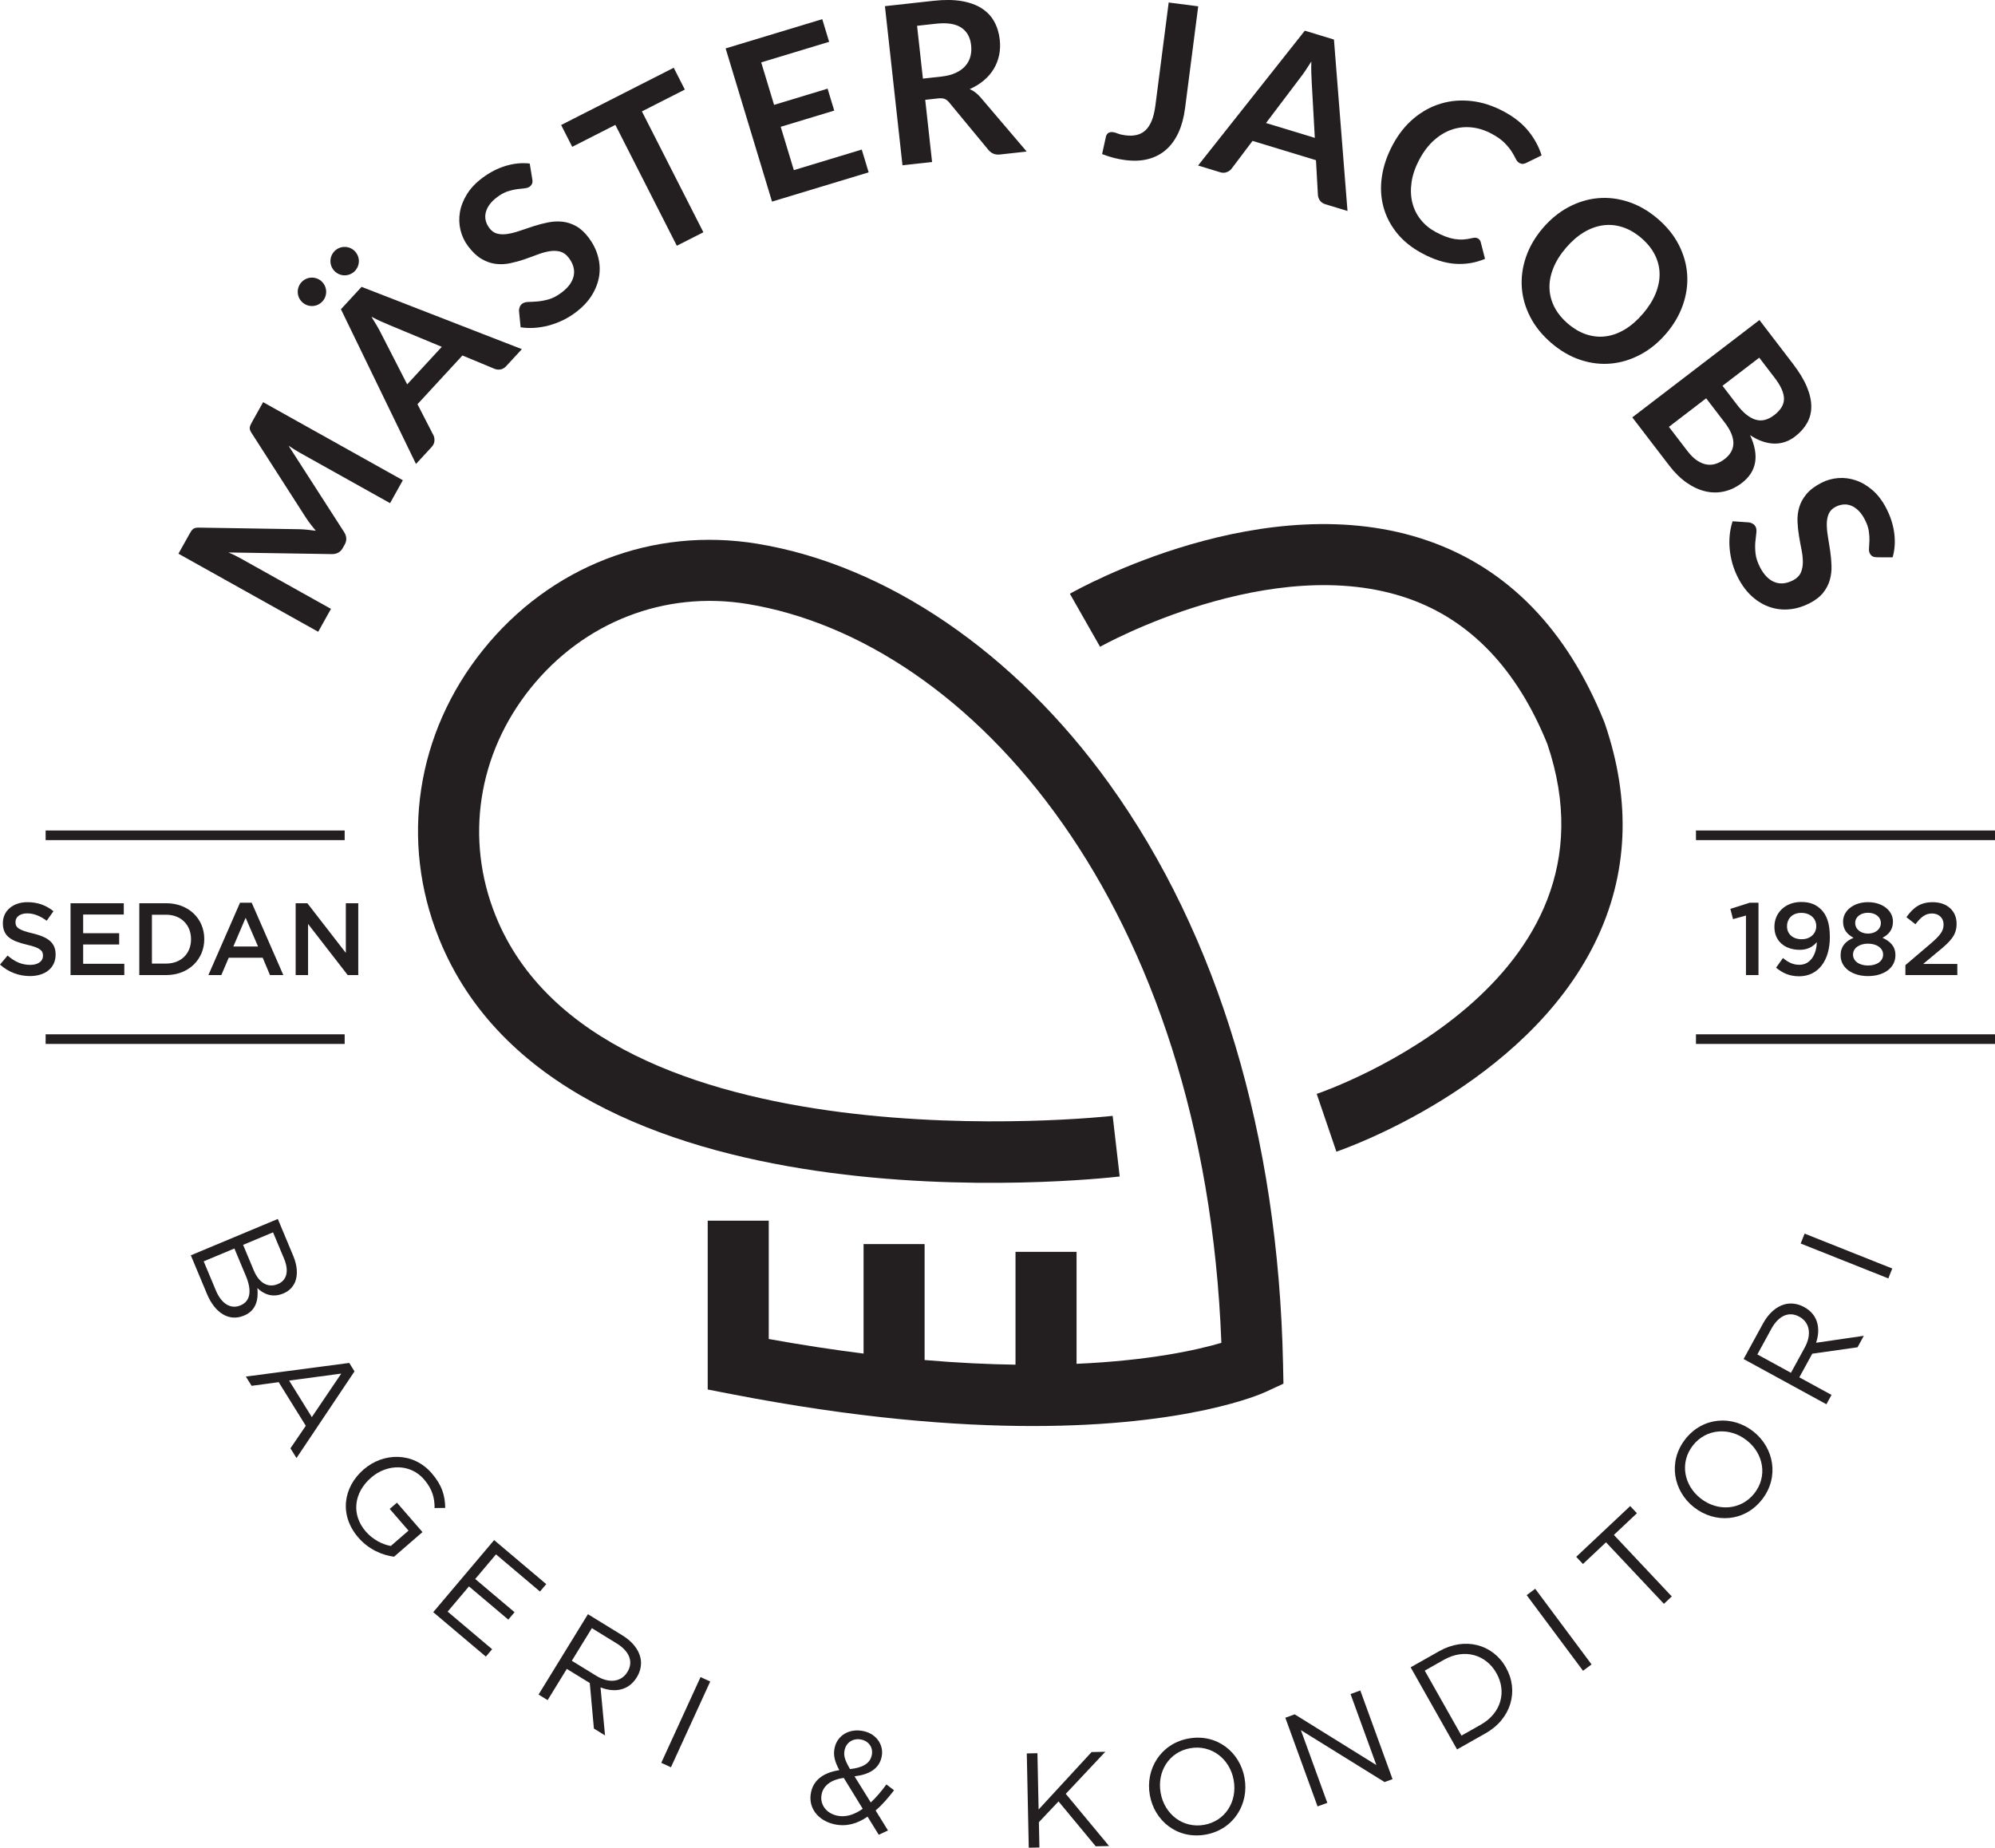 <?xml version="1.0" encoding="UTF-8"?>
<svg id="Layer_1" data-name="Layer 1" xmlns="http://www.w3.org/2000/svg" viewBox="0 0 1249.44 1157.3">
  <defs>
    <style>
      .cls-1 {
        fill: #231f20;
      }
    </style>
  </defs>
  <g>
    <path class="cls-1" d="M192.6,331.81c1.72.19,3.44.4,5.17.62-1.13-1.38-2.24-2.76-3.32-4.16-1.07-1.39-2.06-2.79-2.97-4.2l-34-52.99c-.43-.66-.73-1.26-.9-1.81s-.22-1.08-.14-1.59c.08-.51.24-1.04.49-1.59.25-.55.58-1.18.99-1.91l6.87-12.29,87.51,48.9-8.01,14.35-56.53-31.59c-1.05-.59-2.18-1.26-3.4-2.02-1.21-.76-2.43-1.56-3.66-2.4l34.85,54.18c.79,1.24,1.23,2.51,1.31,3.83.09,1.32-.24,2.62-.96,3.91l-1.25,2.24c-.72,1.29-1.66,2.25-2.83,2.87-1.17.62-2.49.92-3.95.89l-64.79-1.02c1.42.58,2.79,1.2,4.09,1.85,1.3.65,2.5,1.28,3.59,1.89l56.53,31.59-8.01,14.34-87.52-48.9,6.87-12.29c.41-.73.78-1.34,1.11-1.84.33-.5.7-.92,1.1-1.25.4-.33.88-.58,1.45-.74.57-.16,1.24-.23,2.03-.22l63.21,1.01c1.67.04,3.37.15,5.09.34Z"/>
    <path class="cls-1" d="M326.83,218.69l-9.77,10.6c-1.1,1.19-2.3,1.89-3.6,2.11-1.3.22-2.55.09-3.74-.39l-20.11-8.36-28.15,30.53,9.96,19.37c.53.99.75,2.19.66,3.58-.09,1.39-.67,2.67-1.73,3.82l-9.83,10.65-47-96.91,12.92-14.02,100.39,39.02ZM255.01,240.74l21.67-23.5-32.79-13.64c-1.47-.6-3.16-1.33-5.1-2.2-1.93-.87-3.99-1.86-6.15-2.99,1.29,2.08,2.48,4.03,3.55,5.87,1.07,1.84,1.96,3.49,2.68,4.97l16.14,31.49Z"/>
    <path class="cls-1" d="M333.37,112.22c.2,1.12.16,2.04-.13,2.78-.29.73-.81,1.38-1.55,1.93-.74.55-1.79.89-3.14,1.01s-2.92.29-4.71.53c-1.78.24-3.73.7-5.85,1.38-2.11.69-4.32,1.89-6.61,3.6-2.07,1.55-3.69,3.15-4.86,4.79-1.16,1.65-1.94,3.31-2.33,4.99-.39,1.68-.38,3.33.02,4.96.41,1.63,1.16,3.18,2.27,4.66,1.41,1.89,3.12,3.07,5.11,3.54,2,.47,4.19.5,6.6.09,2.41-.41,4.98-1.09,7.73-2.05s5.57-1.9,8.48-2.83c2.91-.93,5.87-1.7,8.88-2.3,3.01-.6,5.99-.75,8.93-.44,2.94.31,5.82,1.24,8.61,2.78,2.8,1.55,5.44,3.99,7.93,7.32,2.71,3.63,4.63,7.49,5.75,11.58,1.12,4.09,1.37,8.21.74,12.34-.64,4.14-2.17,8.17-4.6,12.09s-5.87,7.54-10.32,10.86c-2.56,1.91-5.26,3.54-8.11,4.89-2.86,1.35-5.77,2.41-8.74,3.19-2.97.78-5.93,1.25-8.88,1.44-2.95.18-5.79.06-8.54-.37l-1.02-10.4c.02-.82.19-1.62.5-2.4.31-.78.82-1.43,1.52-1.96.93-.69,2.21-1.06,3.85-1.1,1.64-.04,3.54-.15,5.69-.31s4.5-.61,7.06-1.33c2.55-.72,5.21-2.12,7.99-4.19,4.26-3.18,6.8-6.65,7.63-10.41s-.17-7.53-2.99-11.31c-1.58-2.11-3.39-3.44-5.44-3.98-2.05-.55-4.29-.62-6.7-.23-2.42.39-4.97,1.11-7.67,2.13-2.69,1.03-5.46,2.03-8.31,3.01-2.85.98-5.77,1.77-8.77,2.39-2.99.62-5.99.75-8.97.38-2.98-.37-5.94-1.41-8.86-3.12-2.92-1.71-5.76-4.4-8.49-8.07-2.18-2.93-3.73-6.21-4.64-9.86-.91-3.65-1.04-7.38-.41-11.2s2.1-7.6,4.39-11.33c2.29-3.73,5.53-7.15,9.71-10.28,4.74-3.54,9.66-6.06,14.77-7.57,5.11-1.5,10.06-1.97,14.87-1.41l1.6,9.79Z"/>
    <path class="cls-1" d="M421.95,42.44l6.95,13.66-26.88,13.67,38.5,75.7-16.63,8.45-38.5-75.7-27.01,13.74-6.95-13.66,70.51-35.86Z"/>
    <path class="cls-1" d="M514.97,11.99l4.3,14.2-42.54,12.88,8.06,26.61,33.51-10.15,4.16,13.74-33.51,10.15,8.22,27.14,42.53-12.88,4.32,14.27-60.52,18.32-29.05-95.95,60.52-18.32Z"/>
    <path class="cls-1" d="M579.46,62.54l4.29,38.93-18.54,2.04-10.99-99.65,30.39-3.35c6.8-.75,12.7-.69,17.7.17,5,.87,9.19,2.39,12.57,4.58,3.38,2.18,5.99,4.95,7.82,8.31,1.84,3.35,2.99,7.15,3.45,11.37.37,3.35.22,6.58-.43,9.67-.66,3.1-1.78,5.96-3.38,8.6-1.59,2.64-3.65,5.03-6.18,7.17-2.53,2.14-5.48,3.95-8.85,5.44,2.49,1.07,4.72,2.76,6.69,5.05l29,34.05-16.68,1.84c-1.61.18-3.01,0-4.2-.51-1.2-.52-2.25-1.33-3.16-2.44l-24.47-29.6c-.91-1.11-1.86-1.86-2.86-2.26-1-.4-2.42-.5-4.26-.3l-7.92.88ZM577.99,49.24l11.58-1.28c3.49-.38,6.49-1.16,8.99-2.32,2.5-1.16,4.5-2.6,6.01-4.32,1.51-1.72,2.56-3.69,3.16-5.89.59-2.2.75-4.57.47-7.1-.56-5.05-2.65-8.75-6.28-11.1-3.63-2.34-8.87-3.14-15.71-2.38l-11.86,1.31,3.65,33.08Z"/>
    <path class="cls-1" d="M742.14,68.04c-.72,5.59-2.06,10.54-4.01,14.86-1.96,4.32-4.5,7.88-7.64,10.69-3.14,2.81-6.85,4.8-11.15,5.97-4.3,1.17-9.16,1.4-14.56.71-2.48-.32-4.89-.78-7.23-1.39-2.35-.6-4.79-1.4-7.32-2.38l2.39-10.88c.22-1,.7-1.76,1.45-2.29s1.76-.72,3.04-.55c.78.1,1.78.39,3,.88,1.22.48,2.79.85,4.72,1.1,2.61.34,4.98.26,7.09-.24,2.11-.5,3.95-1.48,5.52-2.96,1.57-1.48,2.86-3.48,3.89-6.03,1.03-2.55,1.78-5.7,2.27-9.46l8.33-64.5,18.49,2.39-8.27,64.09Z"/>
    <path class="cls-1" d="M843.93,132.15l-13.8-4.2c-1.55-.47-2.7-1.24-3.46-2.32-.76-1.08-1.19-2.26-1.28-3.54l-1.21-21.75-39.73-12.09-13.12,17.39c-.66.91-1.64,1.63-2.94,2.15-1.3.52-2.69.56-4.19.1l-13.86-4.22,66.85-84.45,18.24,5.55,8.49,107.37ZM792.87,77.05l30.58,9.3-1.97-35.45c-.1-1.58-.18-3.43-.23-5.54-.06-2.12-.05-4.4.02-6.84-1.31,2.07-2.55,3.98-3.74,5.75-1.19,1.76-2.29,3.29-3.31,4.57l-21.34,28.22Z"/>
    <path class="cls-1" d="M925.59,149.35c.9.48,1.49,1.24,1.76,2.28l2.7,10.5c-5.97,2.51-12.2,3.55-18.7,3.1-6.5-.45-13.41-2.64-20.74-6.58-6.56-3.52-11.85-7.81-15.88-12.86-4.03-5.05-6.83-10.56-8.39-16.54-1.57-5.98-1.85-12.27-.84-18.87,1-6.6,3.26-13.17,6.78-19.73,3.56-6.64,7.93-12.12,13.09-16.46s10.81-7.43,16.94-9.28c6.13-1.85,12.58-2.39,19.33-1.62,6.75.77,13.48,2.95,20.2,6.56,6.55,3.52,11.72,7.65,15.5,12.38,3.78,4.73,6.49,9.77,8.14,15.11l-9.6,4.68c-.59.31-1.24.52-1.94.61-.71.09-1.51-.1-2.41-.58-.93-.5-1.69-1.38-2.28-2.64-.58-1.26-1.4-2.72-2.45-4.38-1.05-1.67-2.52-3.48-4.43-5.45-1.91-1.97-4.63-3.9-8.17-5.81-4.15-2.23-8.36-3.56-12.62-3.98-4.26-.42-8.36.04-12.31,1.38-3.95,1.34-7.66,3.56-11.13,6.65-3.47,3.09-6.5,7.04-9.08,11.85-2.67,4.97-4.34,9.76-5.01,14.39s-.52,8.9.46,12.84c.98,3.94,2.72,7.48,5.23,10.64,2.5,3.16,5.63,5.74,9.37,7.75,2.24,1.2,4.33,2.17,6.28,2.9,1.94.73,3.82,1.24,5.63,1.53,1.81.29,3.62.39,5.43.28s3.72-.4,5.72-.9c.61-.15,1.19-.21,1.76-.2s1.11.17,1.65.45Z"/>
    <path class="cls-1" d="M1043.51,208.9c-4.77,5.59-10.12,9.97-16.06,13.14-5.93,3.17-12.07,5.06-18.41,5.66-6.34.6-12.72-.15-19.13-2.25-6.41-2.1-12.5-5.61-18.26-10.54s-10.2-10.39-13.29-16.41c-3.1-6.02-4.86-12.21-5.28-18.59-.42-6.38.47-12.74,2.67-19.09,2.21-6.35,5.69-12.32,10.47-17.91,4.77-5.59,10.12-9.97,16.05-13.14s12.08-5.05,18.44-5.63c6.36-.58,12.76.18,19.19,2.3,6.43,2.12,12.53,5.63,18.29,10.56,5.76,4.92,10.18,10.4,13.24,16.41,3.07,6.02,4.81,12.2,5.22,18.55.42,6.34-.48,12.69-2.68,19.04-2.21,6.35-5.69,12.32-10.46,17.91ZM1028.96,196.47c3.57-4.18,6.22-8.41,7.95-12.68,1.73-4.27,2.55-8.45,2.46-12.54-.09-4.09-1.1-8.02-3.02-11.79-1.92-3.77-4.74-7.24-8.46-10.42-3.73-3.18-7.61-5.43-11.65-6.75-4.04-1.32-8.09-1.72-12.17-1.18s-8.09,1.98-12.05,4.34c-3.96,2.36-7.72,5.63-11.3,9.81-3.57,4.18-6.22,8.41-7.92,12.7-1.71,4.28-2.51,8.47-2.38,12.56.12,4.09,1.16,8.02,3.09,11.8,1.94,3.78,4.77,7.26,8.5,10.44,3.72,3.18,7.6,5.43,11.61,6.73,4.02,1.3,8.05,1.69,12.09,1.16,4.04-.53,8.03-1.98,11.98-4.36,3.94-2.38,7.7-5.66,11.27-9.84Z"/>
    <path class="cls-1" d="M1022.31,261.4l79.6-60.95,21.03,27.47c3.99,5.21,6.9,10.04,8.73,14.49,1.83,4.45,2.74,8.56,2.72,12.33-.02,3.77-.92,7.2-2.68,10.3-1.76,3.1-4.27,5.9-7.54,8.4-1.87,1.43-3.87,2.53-6,3.29-2.13.75-4.37,1.12-6.75,1.11-2.37-.02-4.84-.46-7.42-1.31-2.58-.85-5.23-2.18-7.95-4,5.91,12.82,4.19,22.81-5.16,29.98-3.38,2.59-6.99,4.33-10.84,5.24-3.84.91-7.75.93-11.7.05-3.96-.87-7.9-2.65-11.83-5.35-3.93-2.7-7.66-6.36-11.2-10.98l-23.02-30.05ZM1068.55,249.48l-23.34,17.87,11.51,15.03c2.11,2.75,4.2,4.8,6.28,6.15,2.08,1.35,4.1,2.16,6.06,2.44,1.96.28,3.86.1,5.71-.53s3.6-1.58,5.25-2.84c1.72-1.32,3.07-2.79,4.02-4.39.95-1.6,1.47-3.37,1.54-5.28.07-1.92-.34-3.99-1.23-6.22-.89-2.23-2.33-4.64-4.33-7.25l-11.47-14.97ZM1078.79,241.64l9.06,11.84c3.85,5.03,7.69,8.14,11.52,9.34,3.83,1.2,7.74.27,11.75-2.79,4.14-3.17,6.2-6.61,6.16-10.31-.04-3.7-1.97-8.04-5.79-13.03l-9.7-12.66-23.01,17.62Z"/>
    <path class="cls-1" d="M1175.38,349c-1.14.01-2.04-.18-2.72-.59-.68-.41-1.23-1.02-1.65-1.84-.42-.82-.58-1.91-.47-3.26s.19-2.93.26-4.73c.06-1.8-.08-3.8-.4-5.99-.33-2.2-1.14-4.57-2.46-7.12-1.19-2.3-2.5-4.16-3.93-5.58-1.43-1.42-2.94-2.46-4.53-3.12-1.59-.66-3.22-.93-4.9-.79-1.67.13-3.33.62-4.97,1.47-2.1,1.08-3.54,2.56-4.34,4.46-.79,1.89-1.19,4.05-1.18,6.49,0,2.44.26,5.09.75,7.96.49,2.87.95,5.81,1.39,8.83.44,3.02.71,6.07.81,9.14.1,3.07-.25,6.03-1.04,8.88-.79,2.85-2.18,5.53-4.17,8.03-1.99,2.51-4.83,4.71-8.53,6.61-4.03,2.08-8.15,3.33-12.37,3.76-4.22.43-8.32,0-12.29-1.31-3.98-1.3-7.7-3.48-11.16-6.53-3.47-3.05-6.47-7.04-9.01-11.97-1.46-2.83-2.62-5.77-3.48-8.81-.86-3.04-1.43-6.08-1.71-9.14-.28-3.06-.26-6.05.05-8.99.3-2.94.9-5.73,1.77-8.36l10.43.71c.81.16,1.57.45,2.29.89.72.44,1.28,1.04,1.68,1.82.53,1.03.68,2.35.45,3.98-.23,1.63-.44,3.52-.63,5.67-.19,2.15-.14,4.55.15,7.18.29,2.63,1.23,5.49,2.82,8.57,2.43,4.73,5.44,7.8,9.01,9.24,3.57,1.44,7.45,1.07,11.64-1.08,2.34-1.21,3.95-2.78,4.83-4.71.87-1.93,1.32-4.13,1.33-6.57.01-2.45-.27-5.09-.84-7.91-.57-2.83-1.11-5.72-1.59-8.69-.49-2.97-.8-5.98-.92-9.04-.12-3.06.25-6.03,1.1-8.91.85-2.88,2.37-5.63,4.54-8.22,2.17-2.6,5.29-4.95,9.36-7.04,3.25-1.67,6.74-2.65,10.49-2.95,3.75-.29,7.45.19,11.12,1.45,3.66,1.26,7.15,3.32,10.45,6.2s6.15,6.64,8.54,11.28c2.71,5.26,4.38,10.53,5.02,15.82.65,5.28.29,10.25-1.06,14.9l-9.93-.04Z"/>
  </g>
  <g>
    <path class="cls-1" d="M173.99,763.49l9.7,23.2c2.6,6.23,2.86,11.88,1.13,16.26-1.39,3.23-3.75,5.68-7.25,7.15l-.16.06c-7.08,2.96-12.56.13-16.22-3.37.75,7.28-.8,14.05-8.27,17.18l-.16.06c-9.34,3.9-18.15-1.65-23.13-13.56l-10.12-24.21,54.49-22.78ZM153.99,799.19l-7.19-17.2-19.23,8.04,7.65,18.29c3.45,8.25,9.26,11.86,15.33,9.32l.16-.07c5.92-2.47,7.26-8.89,3.29-18.38ZM174.11,804.23c5.37-2.25,7.08-7.99,3.83-15.78l-6.93-16.58-18.76,7.84,6.74,16.11c3.09,7.39,8.58,11.13,14.97,8.46l.16-.06Z"/>
    <path class="cls-1" d="M218.72,853.65l3.3,5.3-36.33,54.28-3.79-6.09,9.61-14.12-16.97-27.31-16.96,2.29-3.61-5.8,64.75-8.54ZM195.29,887.59l18.44-27.26-32.65,4.39,14.21,22.87Z"/>
    <path class="cls-1" d="M227.7,920.44l.13-.11c12.24-10.62,30.88-11.03,42.49,2.36,6.53,7.52,8.4,14.06,8.51,21.78l-6.65.07c0-6.04-1.2-11.69-6.68-18.01-8.57-9.88-23.06-9.71-33.01-1.09l-.12.11c-10.65,9.24-12.64,22.91-3.24,33.75,4.43,5.1,10.5,8.1,15.63,9.01l11.09-9.62-11.78-13.58,4.53-3.93,15.98,18.43-17.79,15.43c-7.29-.94-15.84-4.47-22.36-12-12.17-14.03-9.49-31.55,3.26-42.61Z"/>
    <path class="cls-1" d="M309.47,964.63l32.63,27.57-3.92,4.64-27.54-23.27-13.02,15.42,24.64,20.81-3.92,4.64-24.64-20.81-13.35,15.8,27.86,23.54-3.92,4.64-32.96-27.84,38.14-45.15Z"/>
    <path class="cls-1" d="M368.21,1011.04l21.64,13.3c6.19,3.8,10,8.72,11.22,13.83.94,3.95.22,8.35-2.21,12.31l-.09.14c-5.12,8.34-13.88,9.7-22.67,6.27l2.82,30.07-6.97-4.29-2.58-28.53-14.38-8.84-12.02,19.56-5.68-3.49,30.93-50.34ZM373.58,1049.7c7.55,4.64,15.33,4.07,19.31-2.4l.09-.14c3.8-6.18,1.35-12.84-6.78-17.83l-15.53-9.54-12.55,20.42,15.46,9.5Z"/>
    <path class="cls-1" d="M438.74,1050.43l6.06,2.78-24.6,53.71-6.06-2.78,24.6-53.71Z"/>
    <path class="cls-1" d="M543.36,1137.83c-6.54,4.51-13.37,6.44-20.87,4.77-10.38-2.32-16.66-10.55-14.51-20.19l.04-.16c1.71-7.66,8.05-12.04,17.63-13.53-2.92-5.49-3.94-9.44-2.93-13.97l.03-.16c1.69-7.58,9.15-12.31,18.29-10.27,8.07,1.8,12.7,8.97,11.1,16.14l-.04.17c-1.64,7.33-7.87,10.87-16.93,11.96l10.18,16.37c3.38-3.14,6.66-6.99,9.78-11.3l4.8,3.67c-3.76,4.87-7.5,9.22-11.55,12.64l7.75,12.54-5.79,2.69-6.98-11.33ZM540.31,1132.92l-11.86-19.33c-8.28,1.09-12.71,5.03-13.79,9.89l-.04.17c-1.38,6.18,2.51,11.98,9.6,13.56,5.44,1.21,10.86-.6,16.09-4.28ZM545.93,1099.59l.04-.17c1.03-4.61-1.67-8.76-6.37-9.81-5.19-1.16-9.54,1.68-10.59,6.37l-.04.16c-.75,3.38.08,6.24,3.39,11.91,7.89-.84,12.46-3.53,13.56-8.47Z"/>
    <path class="cls-1" d="M643.06,1098.25l6.67-.14.74,35.26,33.17-35.98,8.6-.18-24.76,26.35,27.11,32.68-8.35.18-23.3-28.12-12.3,13,.33,15.86-6.67.14-1.24-59.06Z"/>
    <path class="cls-1" d="M720.14,1124.45l-.03-.17c-2.86-16.04,6.69-32.23,24.39-35.39,17.7-3.16,32.06,8.6,34.92,24.64l.03.17c2.87,16.04-6.68,32.23-24.38,35.39-17.7,3.16-32.06-8.6-34.92-24.64ZM772.66,1115.07l-.03-.17c-2.36-13.21-13.93-22.3-27.22-19.92-13.3,2.37-20.88,14.7-18.52,27.91l.03.17c2.35,13.21,13.93,22.3,27.22,19.92,13.3-2.37,20.87-14.7,18.51-27.91Z"/>
    <path class="cls-1" d="M804.97,1075.89l5.87-2.13,51.16,31.78-16.17-44.5,6.11-2.22,20.19,55.53-5,1.82-52.4-32.5,16.55,45.53-6.11,2.22-20.19-55.53Z"/>
    <path class="cls-1" d="M883.47,1044.31l17.85-10.09c16.16-9.13,33.6-4.35,41.78,10.12l.08.15c8.18,14.47,3.36,32.02-12.8,41.16l-17.85,10.09-29.06-51.43ZM892.3,1046.39l23,40.7,12.05-6.81c13-7.35,16.32-20.85,9.89-32.24l-.08-.15c-6.44-11.39-19.8-15.66-32.81-8.31l-12.05,6.81Z"/>
    <path class="cls-1" d="M956.13,999.1l5.35-3.98,35.29,47.38-5.35,3.98-35.29-47.38Z"/>
    <path class="cls-1" d="M1005.82,966.01l-14.44,13.59-4.22-4.49,33.81-31.8,4.22,4.49-14.44,13.59,36.26,38.53-4.92,4.63-36.26-38.53Z"/>
    <path class="cls-1" d="M1061.02,944.14l-.13-.1c-12.82-10.06-16.49-28.5-5.39-42.65,11.1-14.15,29.65-14.94,42.47-4.88l.13.1c12.82,10.06,16.49,28.5,5.39,42.65-11.1,14.15-29.64,14.94-42.46,4.88ZM1093.96,902.16l-.13-.1c-10.56-8.29-25.24-7.36-33.58,3.27-8.34,10.63-5.77,24.87,4.79,33.16l.13.1c10.56,8.29,25.24,7.36,33.58-3.27,8.34-10.63,5.78-24.87-4.78-33.16Z"/>
    <path class="cls-1" d="M1091.99,851.23l12.18-22.29c3.48-6.37,8.2-10.43,13.24-11.9,3.9-1.14,8.34-.64,12.41,1.58l.15.08c8.59,4.69,10.39,13.37,7.42,22.33l29.88-4.35-3.92,7.18-28.36,4.02-8.09,14.81,20.15,11.01-3.2,5.85-51.84-28.33ZM1130.34,843.91c4.25-7.78,3.28-15.52-3.38-19.16l-.15-.08c-6.37-3.48-12.89-.7-17.46,7.67l-8.74,16,21.04,11.5,8.7-15.92Z"/>
    <path class="cls-1" d="M1127.73,778.87l2.47-6.2,54.9,21.85-2.47,6.2-54.9-21.85Z"/>
  </g>
  <g>
    <path class="cls-1" d="M674.23,784.09h-38.23v70.67c-17.27-.25-36.22-1.14-56.93-2.91v-72.64h-38.23v68.59c-18.6-2.34-38.37-5.33-59.38-9.12v-74.11h-38.23v105.74l15.48,3c76.8,14.87,139.01,19.87,188.01,19.87,97.94,0,142.99-20.01,145.73-21.28l11.36-5.25-.26-12.51c-2.99-142.79-40.65-268.44-108.92-363.34-59.1-82.16-139.39-136.91-220.27-150.22-65.59-10.79-129.89,14.13-171.99,66.67-41.72,52.05-51.98,119.54-27.45,180.52,75.46,187.61,412.05,150.77,426.33,149.11l-4.4-37.97c-3.21.38-321.86,35.22-386.47-125.4-19.31-48-11.15-101.22,21.82-142.35,33.35-41.62,84.16-61.37,135.96-52.86,140.85,23.17,286.4,189.22,296.77,462.78-14.94,4.38-44.6,11.1-90.69,13.13v-70.14"/>
    <path class="cls-1" d="M1005.05,453.06l-.35-.94c-23.29-57.88-60.38-96.02-110.23-113.38-102.02-35.52-219.46,30.33-224.42,33.15l18.91,33.22c1.07-.61,107.57-60.1,193.07-30.23,38.77,13.55,68.04,44.18,87.02,91.04,51.05,150.19-136.42,216.5-144.41,219.24l12.33,36.18c4.79-1.63,117.88-41.05,161.99-130.98,20.77-42.34,22.81-88.54,6.09-137.32Z"/>
  </g>
  <g>
    <rect class="cls-1" x="28.58" y="520.17" width="187.28" height="6.03"/>
    <rect class="cls-1" x="28.58" y="647.83" width="187.28" height="6.03"/>
  </g>
  <g>
    <rect class="cls-1" x="1062.16" y="520.17" width="187.28" height="6.03"/>
    <rect class="cls-1" x="1062.16" y="647.83" width="187.28" height="6.03"/>
  </g>
  <g>
    <path class="cls-1" d="M0,604.16l4.75-5.66c4.31,3.73,8.68,5.85,14.21,5.85,4.88,0,7.97-2.32,7.97-5.66v-.13c0-3.21-1.8-4.95-10.16-6.88-9.57-2.31-14.97-5.14-14.97-13.43v-.13c0-7.71,6.43-13.05,15.36-13.05,6.55,0,11.76,1.99,16.32,5.66l-4.24,5.98c-4.05-3.02-8.1-4.63-12.21-4.63-4.63,0-7.33,2.38-7.33,5.33v.13c0,3.47,2.06,5.01,10.73,7.07,9.51,2.31,14.4,5.72,14.4,13.18v.13c0,8.42-6.62,13.43-16.07,13.43-6.87,0-13.37-2.38-18.76-7.2Z"/>
    <path class="cls-1" d="M44.17,565.73h33.36v7.07h-25.45v11.7h22.56v7.07h-22.56v12.08h25.78v7.07h-33.68v-44.99Z"/>
    <path class="cls-1" d="M87.24,565.73h16.78c14.14,0,23.91,9.71,23.91,22.37v.13c0,12.66-9.77,22.5-23.91,22.5h-16.78v-44.99ZM95.15,572.93v30.6h8.87c9.45,0,15.62-6.36,15.62-15.17v-.13c0-8.81-6.17-15.3-15.62-15.3h-8.87Z"/>
    <path class="cls-1" d="M150.31,565.41h7.33l19.8,45.31h-8.36l-4.56-10.86h-21.27l-4.63,10.86h-8.1l19.8-45.31ZM161.62,592.85l-7.78-18-7.71,18h15.49Z"/>
    <path class="cls-1" d="M185.16,565.73h7.33l24.1,31.11v-31.11h7.78v44.99h-6.62l-24.81-32.01v32.01h-7.78v-44.99Z"/>
  </g>
  <g>
    <path class="cls-1" d="M1093.47,573.44l-8.1,2.25-1.67-6.43,12.15-3.86h5.46v45.31h-7.84v-37.28Z"/>
    <path class="cls-1" d="M1137.83,590.09c-2.51,3.02-5.98,4.82-10.6,4.82-9.58,0-15.94-5.59-15.94-14.27v-.13c0-8.81,6.81-15.56,16.78-15.56,5.66,0,9.32,1.61,12.54,4.76,3.28,3.34,5.4,8.29,5.4,17.16v.13c0,14.46-7.14,24.49-19.28,24.49-6.24,0-10.61-2.25-14.4-5.4l4.31-6.04c3.41,2.83,6.42,4.24,10.28,4.24,7.97,0,10.87-8.23,10.93-14.21ZM1137.5,580.19v-.13c0-4.69-3.66-8.29-9.38-8.29s-8.93,3.73-8.93,8.36v.13c0,4.69,3.6,8.03,9.19,8.03s9.12-3.73,9.12-8.1Z"/>
    <path class="cls-1" d="M1152.75,598.44v-.13c0-5.4,3.02-8.81,8.1-10.93-3.79-1.99-6.56-5.01-6.56-10.03v-.13c0-6.88,6.62-12.15,15.62-12.15s15.62,5.21,15.62,12.15v.13c0,5.02-2.76,8.03-6.56,10.03,4.95,2.25,8.1,5.46,8.1,10.8v.13c0,8.03-7.33,13.05-17.16,13.05s-17.16-5.14-17.16-12.92ZM1179.36,597.99v-.13c0-4.11-4.11-6.81-9.45-6.81s-9.38,2.7-9.38,6.81v.13c0,3.67,3.47,6.75,9.38,6.75s9.45-3.02,9.45-6.75ZM1177.95,578.13v-.13c0-3.47-3.22-6.3-8.04-6.3s-8.03,2.83-8.03,6.23v.13c0,3.92,3.41,6.69,8.03,6.69s8.04-2.76,8.04-6.62Z"/>
    <path class="cls-1" d="M1193.32,604.49l15.49-13.18c6.17-5.27,8.42-8.1,8.42-12.15,0-4.43-3.15-7.01-7.26-7.01s-6.94,2.25-10.35,6.75l-5.66-4.44c4.31-5.98,8.55-9.38,16.58-9.38,8.81,0,14.85,5.4,14.85,13.43v.13c0,7.07-3.73,10.93-11.7,17.42l-9.26,7.71h21.41v6.94h-32.52v-6.23Z"/>
  </g>
  <circle class="cls-1" cx="195.37" cy="182.78" r="8.9"/>
  <circle class="cls-1" cx="215.85" cy="163.55" r="8.9"/>
</svg>